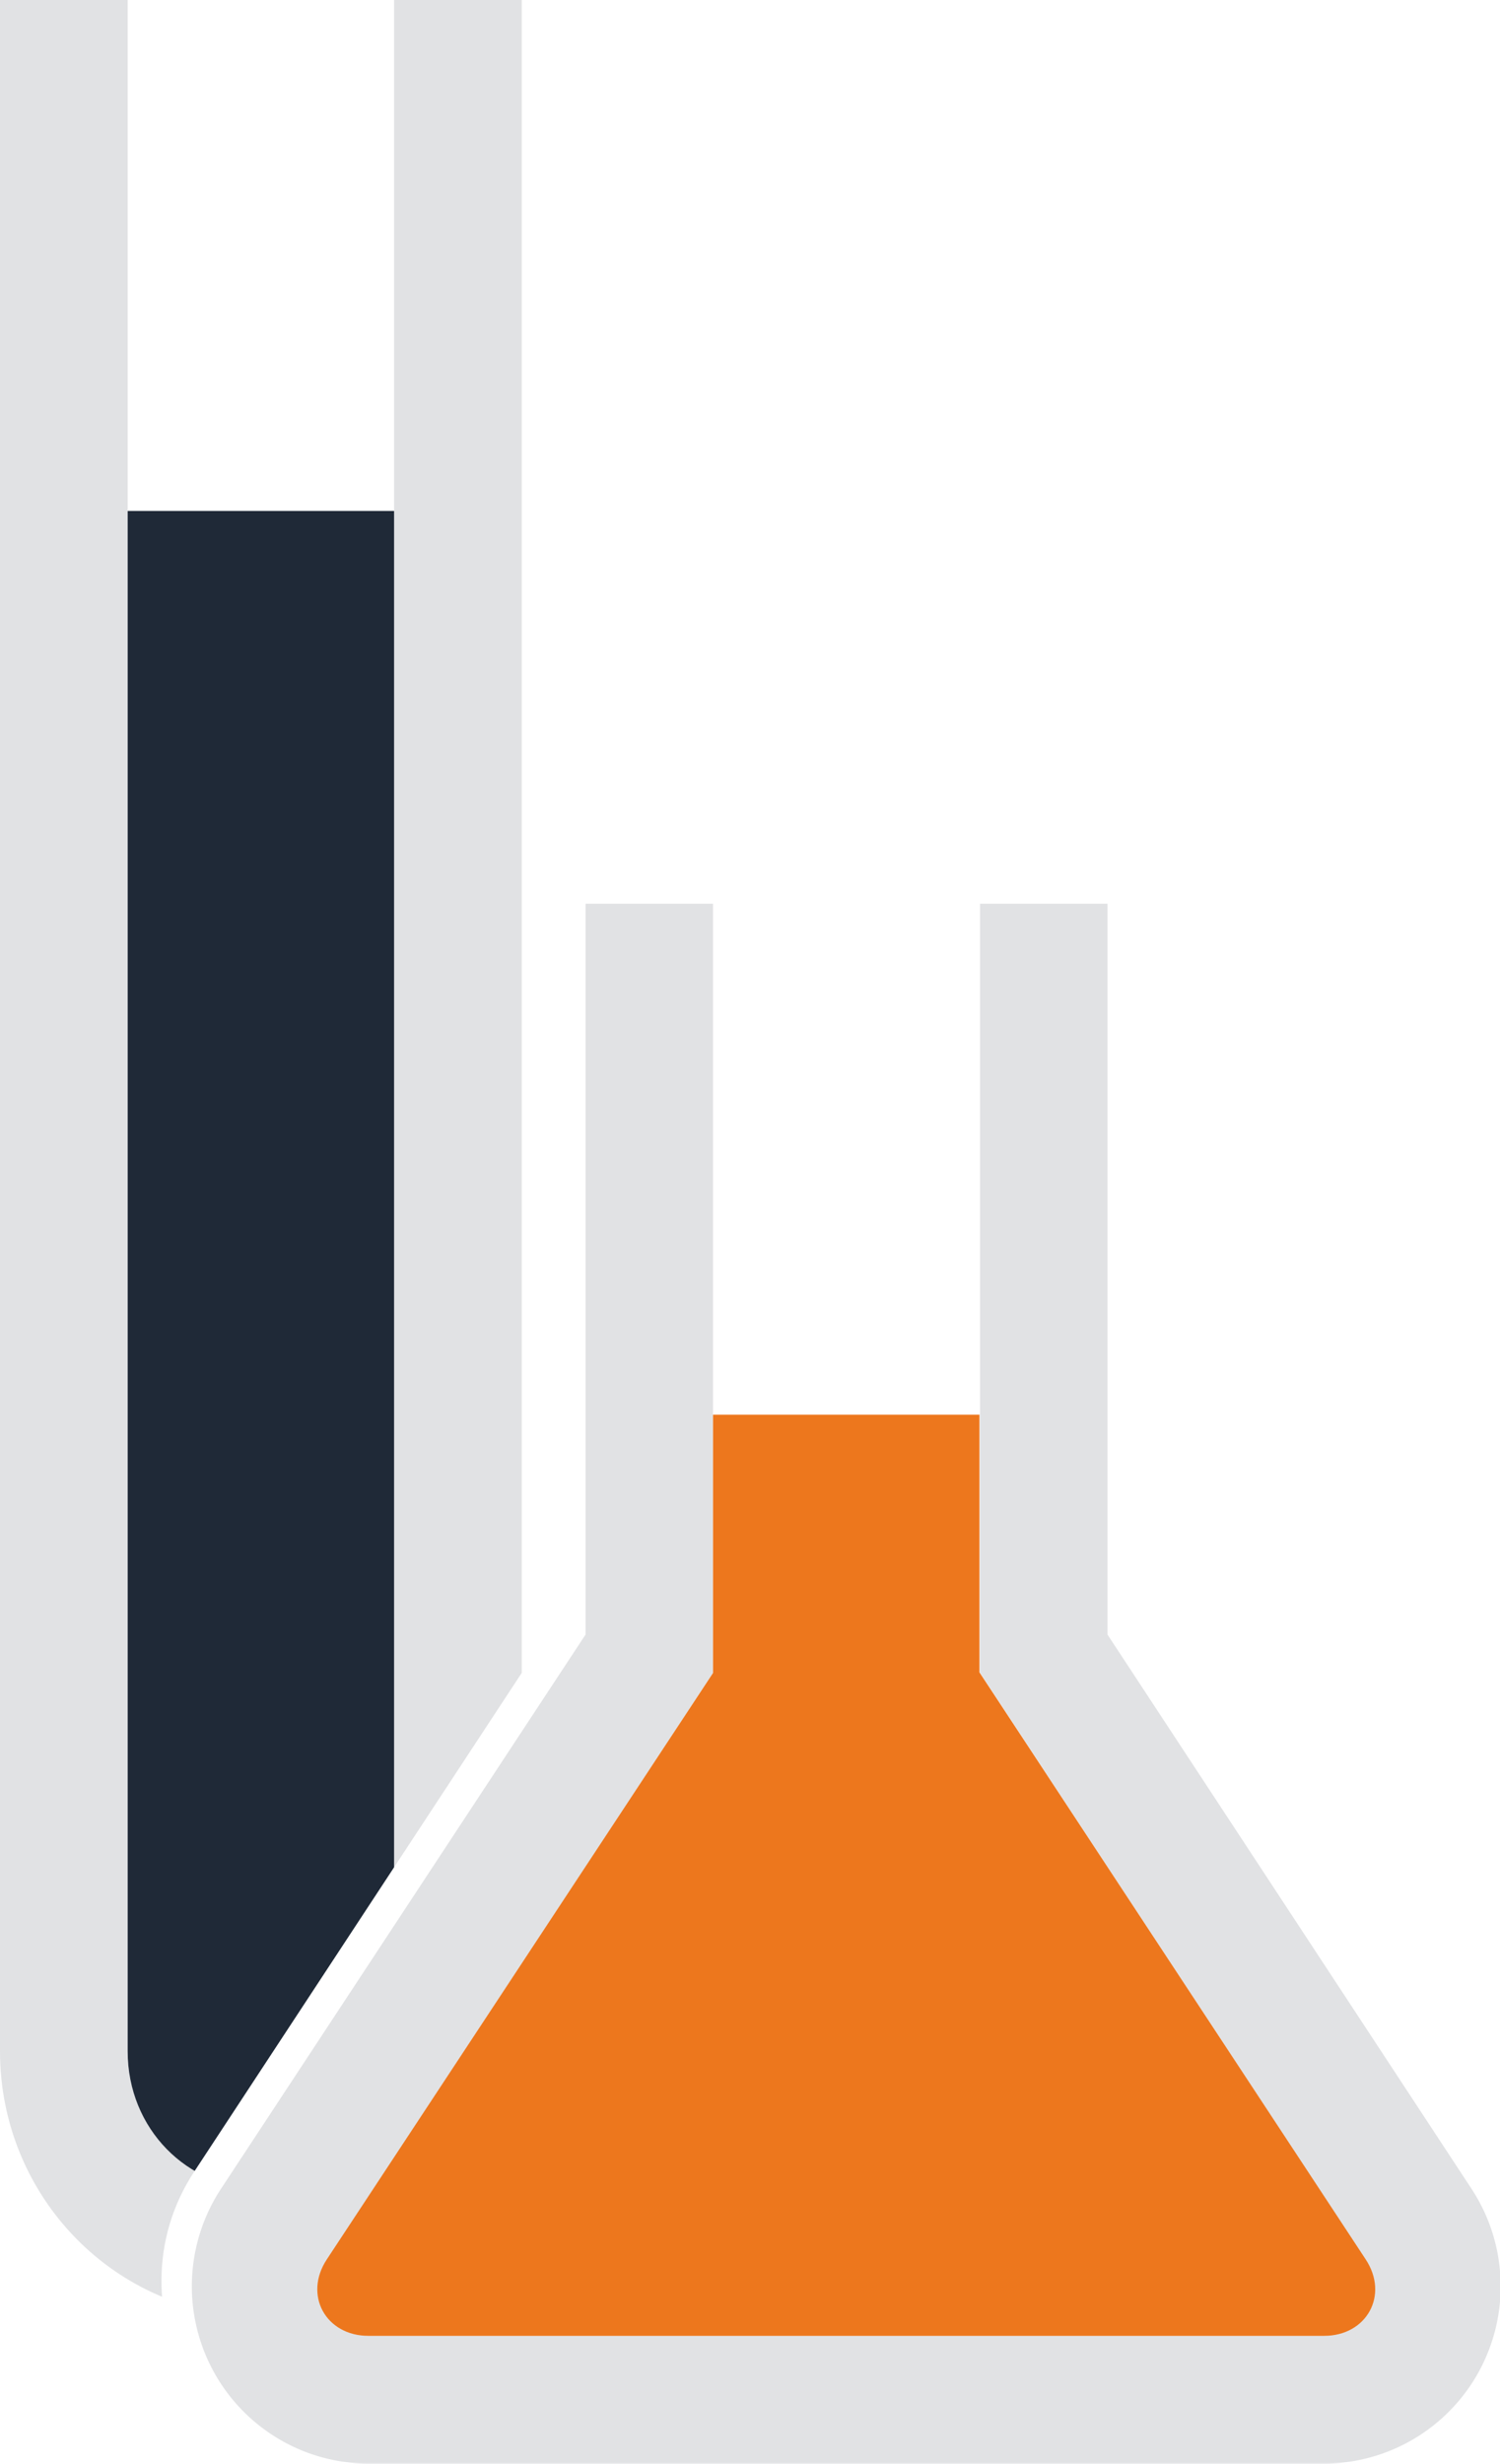 <?xml version="1.0" encoding="UTF-8" standalone="no"?>
<!-- Created with Inkscape (http://www.inkscape.org/) -->

<svg
   width="710.539"
   height="1166.339"
   viewBox="0 0 710.539 1166.339"
   version="1.1"
   id="svg5"
   sodipodi:docname="Yellow Chemistry Research Logo (Light).svg"
   inkscape:version="1.3.2 (091e20e, 2023-11-25, custom)"
   inkscape:export-filename="yellow-chemistry-publishing-silhouette.png"
   inkscape:export-xdpi="96"
   inkscape:export-ydpi="96"
   xml:space="preserve"
   xmlns:inkscape="http://www.inkscape.org/namespaces/inkscape"
   xmlns:sodipodi="http://sodipodi.sourceforge.net/DTD/sodipodi-0.dtd"
   xmlns="http://www.w3.org/2000/svg"
   xmlns:svg="http://www.w3.org/2000/svg"><sodipodi:namedview
     id="namedview7"
     pagecolor="#505050"
     bordercolor="#ffffff"
     borderopacity="1"
     inkscape:showpageshadow="0"
     inkscape:pageopacity="0"
     inkscape:pagecheckerboard="1"
     inkscape:deskcolor="#505050"
     inkscape:document-units="mm"
     showgrid="false"
     inkscape:zoom="0.8556282"
     inkscape:cx="504.8922"
     inkscape:cy="598.97512"
     inkscape:window-width="2560"
     inkscape:window-height="1377"
     inkscape:window-x="-8"
     inkscape:window-y="-8"
     inkscape:window-maximized="1"
     inkscape:current-layer="layer1" /><defs
     id="defs2"><inkscape:path-effect
       effect="powerclip"
       id="path-effect43"
       is_visible="true"
       lpeversion="1"
       inverse="true"
       flatten="false"
       hide_clip="false"
       message="Use fill-rule evenodd on &lt;b&gt;fill and stroke&lt;/b&gt; dialog if no flatten result after convert clip to paths." /><inkscape:path-effect
       effect="powerclip"
       id="path-effect40"
       is_visible="true"
       lpeversion="1"
       inverse="true"
       flatten="false"
       hide_clip="false"
       message="Use fill-rule evenodd on &lt;b&gt;fill and stroke&lt;/b&gt; dialog if no flatten result after convert clip to paths." /><inkscape:path-effect
       effect="powerclip"
       id="path-effect39"
       is_visible="true"
       lpeversion="1"
       inverse="true"
       flatten="false"
       hide_clip="false"
       message="Use fill-rule evenodd on &lt;b&gt;fill and stroke&lt;/b&gt; dialog if no flatten result after convert clip to paths." /><inkscape:path-effect
       effect="powerclip"
       id="path-effect27"
       is_visible="true"
       lpeversion="1"
       inverse="true"
       flatten="false"
       hide_clip="false"
       message="Use fill-rule evenodd on &lt;b&gt;fill and stroke&lt;/b&gt; dialog if no flatten result after convert clip to paths." /><inkscape:path-effect
       effect="powerclip"
       id="path-effect23"
       is_visible="true"
       lpeversion="1"
       inverse="true"
       flatten="false"
       hide_clip="false"
       message="Use fill-rule evenodd on &lt;b&gt;fill and stroke&lt;/b&gt; dialog if no flatten result after convert clip to paths." /><inkscape:path-effect
       effect="powerclip"
       id="path-effect20"
       is_visible="true"
       lpeversion="1"
       inverse="true"
       flatten="false"
       hide_clip="false"
       message="Use fill-rule evenodd on &lt;b&gt;fill and stroke&lt;/b&gt; dialog if no flatten result after convert clip to paths." /><inkscape:path-effect
       effect="powermask"
       id="path-effect16"
       is_visible="true"
       lpeversion="1"
       uri="#mask-powermask-path-effect16"
       invert="false"
       hide_mask="false"
       background="true"
       background_color="#ffffffff" /><inkscape:path-effect
       effect="powerclip"
       id="path-effect15"
       is_visible="true"
       lpeversion="1"
       inverse="true"
       flatten="false"
       hide_clip="false"
       message="Use fill-rule evenodd on &lt;b&gt;fill and stroke&lt;/b&gt; dialog if no flatten result after convert clip to paths." /><inkscape:path-effect
       effect="powerclip"
       id="path-effect7055"
       is_visible="true"
       lpeversion="1"
       inverse="true"
       flatten="false"
       hide_clip="false"
       message="Use fill-rule evenodd on &lt;b&gt;fill and stroke&lt;/b&gt; dialog if no flatten result after convert clip to paths." /><inkscape:path-effect
       effect="powerclip"
       id="path-effect14"
       is_visible="true"
       lpeversion="1"
       inverse="true"
       flatten="false"
       hide_clip="false"
       message="Use fill-rule evenodd on &lt;b&gt;fill and stroke&lt;/b&gt; dialog if no flatten result after convert clip to paths." /><inkscape:path-effect
       effect="powerclip"
       id="path-effect2"
       is_visible="true"
       lpeversion="1"
       inverse="true"
       flatten="false"
       hide_clip="false"
       message="Use fill-rule evenodd on &lt;b&gt;fill and stroke&lt;/b&gt; dialog if no flatten result after convert clip to paths." /><inkscape:path-effect
       effect="powerclip"
       id="path-effect42"
       is_visible="true"
       lpeversion="1"
       inverse="true"
       flatten="false"
       hide_clip="false"
       message="Use fill-rule evenodd on &lt;b&gt;fill and stroke&lt;/b&gt; dialog if no flatten result after convert clip to paths." /><inkscape:path-effect
       effect="powerclip"
       id="path-effect17"
       is_visible="true"
       lpeversion="1"
       inverse="true"
       flatten="false"
       hide_clip="false"
       message="Use fill-rule evenodd on &lt;b&gt;fill and stroke&lt;/b&gt; dialog if no flatten result after convert clip to paths." /><inkscape:path-effect
       effect="fillet_chamfer"
       id="path-effect13"
       is_visible="true"
       lpeversion="1"
       nodesatellites_param="F,0,0,1,0,0,0,1 @ F,0,0,1,0,0,0,1 @ F,0,1,1,0,0.382,0,1 @ F,0,0,1,0,0.382,0,1 @ F,0,0,1,0,0,0,1 @ F,0,0,1,0,0,0,1"
       radius="0"
       unit="px"
       method="auto"
       mode="F"
       chamfer_steps="1"
       flexible="false"
       use_knot_distance="true"
       apply_no_radius="true"
       apply_with_radius="true"
       only_selected="false"
       hide_knots="false" /><inkscape:path-effect
       effect="fillet_chamfer"
       id="path-effect12"
       is_visible="true"
       lpeversion="1"
       nodesatellites_param="F,0,0,1,0,0,0,1 @ F,0,0,1,0,0,0,1 @ F,0,0,1,0,0,0,1 @ F,0,0,1,0,0,0,1 @ F,0,0,1,0,0,0,1 @ F,0,0,1,0,0,0,1"
       radius="0"
       unit="px"
       method="auto"
       mode="F"
       chamfer_steps="1"
       flexible="false"
       use_knot_distance="true"
       apply_no_radius="true"
       apply_with_radius="true"
       only_selected="false"
       hide_knots="false" /><inkscape:path-effect
       effect="fillet_chamfer"
       id="path-effect11"
       is_visible="true"
       lpeversion="1"
       nodesatellites_param="F,0,0,1,0,0,0,1 @ F,0,0,1,0,0,0,1 @ F,0,0,1,0,0,0,1 @ F,0,1,1,0,0,0,1 @ F,0,0,1,0,0,0,1 @ F,0,0,1,0,0,0,1"
       radius="0"
       unit="px"
       method="auto"
       mode="F"
       chamfer_steps="1"
       flexible="false"
       use_knot_distance="true"
       apply_no_radius="true"
       apply_with_radius="true"
       only_selected="false"
       hide_knots="false" /><inkscape:path-effect
       effect="fillet_chamfer"
       id="path-effect10"
       is_visible="true"
       lpeversion="1"
       nodesatellites_param="F,0,0,1,0,0,0,1 @ F,0,0,1,0,0,0,1 @ F,0,0,1,0,0,0,1 @ F,0,1,1,0,0,0,1 @ F,0,0,1,0,0,0,1 @ F,0,0,1,0,0,0,1"
       radius="0"
       unit="px"
       method="auto"
       mode="F"
       chamfer_steps="1"
       flexible="false"
       use_knot_distance="true"
       apply_no_radius="true"
       apply_with_radius="true"
       only_selected="false"
       hide_knots="false" /><inkscape:path-effect
       effect="fillet_chamfer"
       id="path-effect9"
       is_visible="true"
       lpeversion="1"
       nodesatellites_param="F,0,0,1,0,0,0,1 @ F,0,0,1,0,0,0,1 @ F,0,0,1,0,0,0,1 @ F,0,0,1,0,0,0,1 @ F,0,0,1,0,0,0,1 @ F,0,0,1,0,0,0,1"
       radius="0"
       unit="px"
       method="auto"
       mode="F"
       chamfer_steps="1"
       flexible="false"
       use_knot_distance="true"
       apply_no_radius="true"
       apply_with_radius="true"
       only_selected="false"
       hide_knots="false" /><inkscape:path-effect
       effect="fillet_chamfer"
       id="path-effect8"
       is_visible="true"
       lpeversion="1"
       nodesatellites_param="F,0,0,1,0,0,0,1 @ F,0,0,1,0,0,0,1 @ F,0,1,1,0,0,0,1 @ F,0,0,1,0,0,0,1 @ F,0,0,1,0,0,0,1 @ F,0,0,1,0,0,0,1"
       radius="0"
       unit="px"
       method="auto"
       mode="F"
       chamfer_steps="1"
       flexible="false"
       use_knot_distance="true"
       apply_no_radius="true"
       apply_with_radius="true"
       only_selected="false"
       hide_knots="false" /><inkscape:path-effect
       effect="fillet_chamfer"
       id="path-effect7"
       is_visible="true"
       lpeversion="1"
       nodesatellites_param="F,0,0,1,0,0,0,1 @ F,0,0,1,0,0,0,1 @ F,0,1,1,0,0,0,1 @ F,0,0,1,0,0,0,1 @ F,0,0,1,0,0,0,1 @ F,0,0,1,0,0,0,1"
       radius="0"
       unit="px"
       method="auto"
       mode="F"
       chamfer_steps="1"
       flexible="false"
       use_knot_distance="true"
       apply_no_radius="true"
       apply_with_radius="true"
       only_selected="false"
       hide_knots="false" /><inkscape:path-effect
       effect="fillet_chamfer"
       id="path-effect6"
       is_visible="true"
       lpeversion="1"
       nodesatellites_param="F,0,0,1,0,0,0,1 @ F,0,0,1,0,0,0,1 @ F,0,0,1,0,0,0,1 @ F,0,0,1,0,0,0,1 @ F,0,0,1,0,0,0,1 @ F,0,0,1,0,0,0,1"
       radius="0"
       unit="px"
       method="auto"
       mode="F"
       chamfer_steps="1"
       flexible="false"
       use_knot_distance="true"
       apply_no_radius="true"
       apply_with_radius="true"
       only_selected="false"
       hide_knots="false" /><inkscape:path-effect
       effect="fillet_chamfer"
       id="path-effect5"
       is_visible="true"
       lpeversion="1"
       nodesatellites_param="F,0,0,1,0,0,0,1 @ F,0,0,1,0,0,0,1 @ F,0,0,1,0,0,0,1 @ F,0,0,1,0,0,0,1 @ F,0,0,1,0,0,0,1 @ F,0,0,1,0,0,0,1"
       radius="0"
       unit="px"
       method="auto"
       mode="F"
       chamfer_steps="1"
       flexible="false"
       use_knot_distance="true"
       apply_no_radius="true"
       apply_with_radius="true"
       only_selected="false"
       hide_knots="false" /><inkscape:path-effect
       effect="fillet_chamfer"
       id="path-effect4"
       is_visible="true"
       lpeversion="1"
       nodesatellites_param="F,0,0,1,0,0,0,1 @ F,0,0,1,0,0,0,1 @ F,0,0,1,0,0,0,1 @ F,0,0,1,0,0,0,1 @ F,0,0,1,0,0,0,1 @ F,0,0,1,0,0,0,1"
       radius="0"
       unit="px"
       method="auto"
       mode="F"
       chamfer_steps="1"
       flexible="false"
       use_knot_distance="true"
       apply_no_radius="true"
       apply_with_radius="true"
       only_selected="false"
       hide_knots="false" /><inkscape:path-effect
       effect="fillet_chamfer"
       id="path-effect3"
       is_visible="true"
       lpeversion="1"
       nodesatellites_param="F,0,0,1,0,0,0,1 @ F,0,0,1,0,0,0,1 @ F,0,1,1,0,0,0,1 @ F,0,0,1,0,0,0,1 @ F,0,0,1,0,0,0,1 @ F,0,0,1,0,0,0,1"
       radius="0"
       unit="px"
       method="auto"
       mode="F"
       chamfer_steps="1"
       flexible="false"
       use_knot_distance="true"
       apply_no_radius="true"
       apply_with_radius="true"
       only_selected="false"
       hide_knots="false" /><inkscape:path-effect
       effect="fillet_chamfer"
       id="path-effect13-1"
       is_visible="true"
       lpeversion="1"
       nodesatellites_param="F,0,0,1,0,0,0,1 @ F,0,0,1,0,0,0,1 @ F,0,1,1,0,0.382,0,1 @ F,0,0,1,0,0.382,0,1 @ F,0,0,1,0,0,0,1 @ F,0,0,1,0,0,0,1"
       radius="0"
       unit="px"
       method="auto"
       mode="F"
       chamfer_steps="1"
       flexible="false"
       use_knot_distance="true"
       apply_no_radius="true"
       apply_with_radius="true"
       only_selected="false"
       hide_knots="false" /><inkscape:path-effect
       effect="fillet_chamfer"
       id="path-effect13-6"
       is_visible="true"
       lpeversion="1"
       nodesatellites_param="F,0,0,1,0,0,0,1 @ F,0,0,1,0,0,0,1 @ F,0,1,1,0,0.382,0,1 @ F,0,0,1,0,0.382,0,1 @ F,0,0,1,0,0,0,1 @ F,0,0,1,0,0,0,1"
       radius="0"
       unit="px"
       method="auto"
       mode="F"
       chamfer_steps="1"
       flexible="false"
       use_knot_distance="true"
       apply_no_radius="true"
       apply_with_radius="true"
       only_selected="false"
       hide_knots="false" /><filter
       id="mask-powermask-path-effect26_inverse"
       inkscape:label="filtermask-powermask-path-effect26"
       style="color-interpolation-filters:sRGB"
       height="100"
       width="100"
       x="-50"
       y="-50"><feColorMatrix
         id="mask-powermask-path-effect26_primitive1"
         values="1"
         type="saturate"
         result="fbSourceGraphic" /><feColorMatrix
         id="mask-powermask-path-effect26_primitive2"
         values="-1 0 0 0 1 0 -1 0 0 1 0 0 -1 0 1 0 0 0 1 0 "
         in="fbSourceGraphic" /></filter><filter
       id="mask-powermask-path-effect28_inverse"
       inkscape:label="filtermask-powermask-path-effect28"
       style="color-interpolation-filters:sRGB"
       height="100"
       width="100"
       x="-50"
       y="-50"><feColorMatrix
         id="mask-powermask-path-effect28_primitive1"
         values="1"
         type="saturate"
         result="fbSourceGraphic" /><feColorMatrix
         id="mask-powermask-path-effect28_primitive2"
         values="-1 0 0 0 1 0 -1 0 0 1 0 0 -1 0 1 0 0 0 1 0 "
         in="fbSourceGraphic" /></filter><inkscape:path-effect
       effect="fillet_chamfer"
       id="path-effect13-10"
       is_visible="true"
       lpeversion="1"
       nodesatellites_param="F,0,0,1,0,0,0,1 @ F,0,0,1,0,0,0,1 @ F,0,1,1,0,0.382,0,1 @ F,0,0,1,0,0.382,0,1 @ F,0,0,1,0,0,0,1 @ F,0,0,1,0,0,0,1"
       radius="0"
       unit="px"
       method="auto"
       mode="F"
       chamfer_steps="1"
       flexible="false"
       use_knot_distance="true"
       apply_no_radius="true"
       apply_with_radius="true"
       only_selected="false"
       hide_knots="false" /><filter
       id="mask-powermask-path-effect34_inverse"
       inkscape:label="filtermask-powermask-path-effect34"
       style="color-interpolation-filters:sRGB"
       height="100"
       width="100"
       x="-50"
       y="-50"><feColorMatrix
         id="mask-powermask-path-effect34_primitive1"
         values="1"
         type="saturate"
         result="fbSourceGraphic" /><feColorMatrix
         id="mask-powermask-path-effect34_primitive2"
         values="-1 0 0 0 1 0 -1 0 0 1 0 0 -1 0 1 0 0 0 1 0 "
         in="fbSourceGraphic" /></filter><inkscape:path-effect
       effect="fillet_chamfer"
       id="path-effect13-0"
       is_visible="true"
       lpeversion="1"
       nodesatellites_param="F,0,0,1,0,0,0,1 @ F,0,0,1,0,0,0,1 @ F,0,1,1,0,0.382,0,1 @ F,0,0,1,0,0.382,0,1 @ F,0,0,1,0,0,0,1 @ F,0,0,1,0,0,0,1"
       radius="0"
       unit="px"
       method="auto"
       mode="F"
       chamfer_steps="1"
       flexible="false"
       use_knot_distance="true"
       apply_no_radius="true"
       apply_with_radius="true"
       only_selected="false"
       hide_knots="false" /><inkscape:path-effect
       effect="fillet_chamfer"
       id="path-effect13-2"
       is_visible="true"
       lpeversion="1"
       nodesatellites_param="F,0,0,1,0,0,0,1 @ F,0,0,1,0,0,0,1 @ F,0,1,1,0,0.382,0,1 @ F,0,0,1,0,0.382,0,1 @ F,0,0,1,0,0,0,1 @ F,0,0,1,0,0,0,1"
       radius="0"
       unit="px"
       method="auto"
       mode="F"
       chamfer_steps="1"
       flexible="false"
       use_knot_distance="true"
       apply_no_radius="true"
       apply_with_radius="true"
       only_selected="false"
       hide_knots="false" /><inkscape:path-effect
       effect="fillet_chamfer"
       id="path-effect13-22"
       is_visible="true"
       lpeversion="1"
       nodesatellites_param="F,0,0,1,0,0,0,1 @ F,0,0,1,0,0,0,1 @ F,0,1,1,0,0.382,0,1 @ F,0,0,1,0,0.382,0,1 @ F,0,0,1,0,0,0,1 @ F,0,0,1,0,0,0,1"
       radius="0"
       unit="px"
       method="auto"
       mode="F"
       chamfer_steps="1"
       flexible="false"
       use_knot_distance="true"
       apply_no_radius="true"
       apply_with_radius="true"
       only_selected="false"
       hide_knots="false" /><inkscape:path-effect
       effect="fillet_chamfer"
       id="path-effect13-3"
       is_visible="true"
       lpeversion="1"
       nodesatellites_param="F,0,0,1,0,0,0,1 @ F,0,0,1,0,0,0,1 @ F,0,1,1,0,0.382,0,1 @ F,0,0,1,0,0.382,0,1 @ F,0,0,1,0,0,0,1 @ F,0,0,1,0,0,0,1"
       radius="0"
       unit="px"
       method="auto"
       mode="F"
       chamfer_steps="1"
       flexible="false"
       use_knot_distance="true"
       apply_no_radius="true"
       apply_with_radius="true"
       only_selected="false"
       hide_knots="false" /><clipPath
       clipPathUnits="userSpaceOnUse"
       id="clipPath7051"><path
         style="color:#000000;display:none;fill:#ffffff;fill-opacity:0.267;stroke-width:260.435;-inkscape-stroke:none"
         d="m 1241.264,716.416 v 341.082 l -170.263,259.121 c -41.926,63.747 6.632,153.232 82.844,153.232 h 452.341 c 76.212,0 124.77,-89.485 82.844,-153.232 L 1518.767,1057.498 V 716.416 Z"
         id="path7053"
         sodipodi:nodetypes="cccsscccc" /><path
         id="lpe_path-effect7055"
         style="color:#000000;display:block;fill:#ffffff;fill-opacity:0.267;stroke-width:260.435;-inkscape-stroke:none"
         class="powerclip"
         d="M 974.052,283.509 H 1231.203 V 1390.093 H 974.052 Z m 267.212,432.907 v 341.082 l -170.263,259.121 c -41.926,63.747 6.632,153.232 82.844,153.232 h 452.341 c 76.212,0 124.77,-89.485 82.844,-153.232 L 1518.767,1057.498 V 716.416 Z" /></clipPath><clipPath
       clipPathUnits="userSpaceOnUse"
       id="clipPath7051-0"><path
         style="color:#000000;display:none;fill:#ffffff;fill-opacity:0.267;stroke-width:260.435;-inkscape-stroke:none"
         d="m 1241.264,716.416 v 341.082 l -170.263,259.121 c -41.926,63.747 6.632,153.232 82.844,153.232 h 452.341 c 76.212,0 124.77,-89.485 82.844,-153.232 L 1518.767,1057.498 V 716.416 Z"
         id="path7053-1"
         sodipodi:nodetypes="cccsscccc" /><path
         id="lpe_path-effect7055-5"
         style="color:#000000;display:block;fill:#ffffff;fill-opacity:0.267;stroke-width:260.435;-inkscape-stroke:none"
         class="powerclip"
         d="M 974.052,283.509 H 1231.203 V 1390.093 H 974.052 Z m 267.212,432.907 v 341.082 l -170.263,259.121 c -41.926,63.747 6.632,153.232 82.844,153.232 h 452.341 c 76.212,0 124.77,-89.485 82.844,-153.232 L 1518.767,1057.498 V 716.416 Z" /></clipPath><inkscape:path-effect
       effect="powerclip"
       id="path-effect7055-1"
       is_visible="true"
       lpeversion="1"
       inverse="true"
       flatten="false"
       hide_clip="false"
       message="Use fill-rule evenodd on &lt;b&gt;fill and stroke&lt;/b&gt; dialog if no flatten result after convert clip to paths." /><clipPath
       clipPathUnits="userSpaceOnUse"
       id="clipath_lpe_path-effect7055-1"><path
         style="color:#000000;display:none;fill:#ffffff;fill-opacity:0.267;stroke-width:260.435;-inkscape-stroke:none"
         d="m 1241.264,716.416 v 341.082 l -170.263,259.121 c -41.926,63.747 6.632,153.232 82.844,153.232 h 452.341 c 76.212,0 124.77,-89.485 82.844,-153.232 L 1518.767,1057.498 V 716.416 Z"
         id="path2"
         sodipodi:nodetypes="cccsscccc" /></clipPath><inkscape:path-effect
       effect="fillet_chamfer"
       id="path-effect13-61"
       is_visible="true"
       lpeversion="1"
       nodesatellites_param="F,0,0,1,0,0,0,1 @ F,0,0,1,0,0,0,1 @ F,0,1,1,0,0.382,0,1 @ F,0,0,1,0,0.382,0,1 @ F,0,0,1,0,0,0,1 @ F,0,0,1,0,0,0,1"
       radius="0"
       unit="px"
       method="auto"
       mode="F"
       chamfer_steps="1"
       flexible="false"
       use_knot_distance="true"
       apply_no_radius="true"
       apply_with_radius="true"
       only_selected="false"
       hide_knots="false" /><clipPath
       clipPathUnits="userSpaceOnUse"
       id="clipPath7051-1"><path
         style="color:#000000;display:none;fill:#ffffff;fill-opacity:0.267;stroke-width:260.435;-inkscape-stroke:none"
         d="m 1241.264,716.416 v 341.082 l -170.263,259.121 c -41.926,63.747 6.632,153.232 82.844,153.232 h 452.341 c 76.212,0 124.77,-89.485 82.844,-153.232 L 1518.767,1057.498 V 716.416 Z"
         id="path7053-4"
         sodipodi:nodetypes="cccsscccc" /><path
         id="lpe_path-effect7055-58"
         style="color:#000000;display:block;fill:#ffffff;fill-opacity:0.267;stroke-width:260.435;-inkscape-stroke:none"
         class="powerclip"
         d="M 974.052,283.509 H 1231.203 V 1390.093 H 974.052 Z m 267.212,432.907 v 341.082 l -170.263,259.121 c -41.926,63.747 6.632,153.232 82.844,153.232 h 452.341 c 76.212,0 124.77,-89.485 82.844,-153.232 L 1518.767,1057.498 V 716.416 Z" /></clipPath><inkscape:path-effect
       effect="powerclip"
       id="path-effect7055-9"
       is_visible="true"
       lpeversion="1"
       inverse="true"
       flatten="false"
       hide_clip="false"
       message="Use fill-rule evenodd on &lt;b&gt;fill and stroke&lt;/b&gt; dialog if no flatten result after convert clip to paths." /><clipPath
       clipPathUnits="userSpaceOnUse"
       id="clipath_lpe_path-effect7055-9"><path
         style="color:#000000;display:block;fill:#ffffff;fill-opacity:0.267;stroke-width:260.435;-inkscape-stroke:none"
         d="m 1241.264,716.416 v 341.082 l -170.263,259.121 c -41.926,63.747 6.632,153.232 82.844,153.232 h 452.341 c 76.212,0 124.77,-89.485 82.844,-153.232 L 1518.767,1057.498 V 716.416 Z"
         id="path3"
         sodipodi:nodetypes="cccsscccc" /></clipPath><inkscape:path-effect
       effect="powerclip"
       id="path-effect7055-3"
       is_visible="true"
       lpeversion="1"
       inverse="true"
       flatten="false"
       hide_clip="false"
       message="Use fill-rule evenodd on &lt;b&gt;fill and stroke&lt;/b&gt; dialog if no flatten result after convert clip to paths." /><filter
       id="mask-powermask-path-effect19_inverse"
       inkscape:label="filtermask-powermask-path-effect19"
       style="color-interpolation-filters:sRGB"
       height="100"
       width="100"
       x="-50"
       y="-50"><feColorMatrix
         id="mask-powermask-path-effect19_primitive1"
         values="1"
         type="saturate"
         result="fbSourceGraphic" /><feColorMatrix
         id="mask-powermask-path-effect19_primitive2"
         values="-1 0 0 0 1 0 -1 0 0 1 0 0 -1 0 1 0 0 0 1 0 "
         in="fbSourceGraphic" /></filter><clipPath
       clipPathUnits="userSpaceOnUse"
       id="clipPath19"><g
         id="g20"
         transform="translate(462.221,-638.016)"
         style="display:none"><path
           id="path19"
           style="fill:none;stroke:#ffffff;stroke-width:60.473;stroke-dasharray:none;stroke-opacity:1"
           d="m 1195.967,288.509 v 971.062 c 0,52.625 -41.789,95.285 -93.339,95.285 -51.55,0 -93.339,-42.661 -93.339,-95.285 m 0,-971.062 v 971.062"
           sodipodi:nodetypes="cssccc"
           clip-path="none"
           transform="translate(-462.221,638.016)" /><path
           style="color:#000000;display:block;fill:#ffffff;fill-opacity:1;stroke-width:260.435;-inkscape-stroke:none"
           d="m 779.043,1354.432 v 341.082 l -170.263,259.121 c -41.926,63.747 6.632,153.232 82.844,153.232 h 452.341 c 76.212,0 124.77,-89.485 82.844,-153.232 l -170.263,-259.121 v -341.082 z"
           id="path20"
           sodipodi:nodetypes="cccsscccc" /></g></clipPath><clipPath
       clipPathUnits="userSpaceOnUse"
       id="clipPath23"><path
         style="color:#000000;display:none;fill:#ffffff;fill-opacity:1;stroke-width:260.435;-inkscape-stroke:none"
         d="m 1241.264,716.416 v 341.082 l -170.263,259.121 c -41.926,63.747 6.632,153.232 82.844,153.232 h 452.341 c 76.212,0 124.77,-89.485 82.844,-153.232 L 1518.767,1057.498 V 716.416 Z"
         id="path23"
         sodipodi:nodetypes="cccsscccc" /><path
         id="lpe_path-effect23"
         style="color:#000000;display:block;fill:#ffffff;fill-opacity:1;stroke-width:260.435;-inkscape-stroke:none"
         class="powerclip"
         d="m 1004.288,525.399 h 196.679 V 1359.857 H 1004.288 Z M 979.052,288.509 v 971.063 c 0,68.632 55.343,125.522 123.574,125.522 68.231,0 123.576,-56.89 123.576,-125.522 V 288.509 h -60.473 v 971.063 c 0,36.617 -28.235,65.049 -63.103,65.049 -34.868,0 -63.102,-28.431 -63.102,-65.049 V 288.509 Z" /></clipPath><filter
       id="mask-powermask-path-effect25_inverse"
       inkscape:label="filtermask-powermask-path-effect25"
       style="color-interpolation-filters:sRGB"
       height="100"
       width="100"
       x="-50"
       y="-50"><feColorMatrix
         id="mask-powermask-path-effect25_primitive1"
         values="1"
         type="saturate"
         result="fbSourceGraphic" /><feColorMatrix
         id="mask-powermask-path-effect25_primitive2"
         values="-1 0 0 0 1 0 -1 0 0 1 0 0 -1 0 1 0 0 0 1 0 "
         in="fbSourceGraphic" /></filter><clipPath
       clipPathUnits="userSpaceOnUse"
       id="clipPath29"><g
         id="g30"
         transform="translate(-14.489,1231.158)"
         style="display:none"><path
           id="path29"
           style="color:#000000;display:block;fill:#ffffff;fill-opacity:1;stroke-width:260.435;-inkscape-stroke:none"
           class="powerclip"
           d="m 1255.752,-514.742 v 341.082 L 1085.489,85.462 c -41.926,63.747 6.632,153.232 82.844,153.232 h 452.341 c 76.212,0 124.77,-89.485 82.844,-153.232 L 1533.256,-173.659 v -341.082 z"
           sodipodi:nodetypes="cccsscccc" /><path
           style="color:#000000;fill:#ffffff;-inkscape-stroke:none"
           d="M 993.54,-942.649 V 28.414 c 0,68.632 55.343,125.521 123.574,125.521 68.231,0 123.576,-56.89 123.576,-125.521 v -971.063 h -60.473 V 28.414 c 0,36.617 -28.235,65.049 -63.104,65.049 -34.868,0 -63.102,-28.432 -63.102,-65.049 v -971.063 z"
           id="path30" /></g><path
         class="powerclip"
         id="lpe_path-effect27"
         d="m 1004.288,525.399 h 196.679 V 1359.857 H 1004.288 Z M 979.052,288.509 v 971.063 c 0,68.632 55.343,125.522 123.574,125.522 68.231,0 123.576,-56.89 123.576,-125.522 V 288.509 h -60.473 v 971.063 c 0,36.617 -28.235,65.049 -63.103,65.049 -34.868,0 -63.102,-28.431 -63.102,-65.049 V 288.509 Z" /></clipPath><clipPath
       clipPathUnits="userSpaceOnUse"
       id="clipPath7051-00"><path
         style="color:#000000;display:none;fill:#ffffff;fill-opacity:0.267;stroke-width:260.435;-inkscape-stroke:none"
         d="m 1241.264,716.416 v 341.082 l -170.263,259.121 c -41.926,63.747 6.632,153.232 82.844,153.232 h 452.341 c 76.212,0 124.77,-89.485 82.844,-153.232 L 1518.767,1057.498 V 716.416 Z"
         id="path7053-8"
         sodipodi:nodetypes="cccsscccc" /><path
         id="lpe_path-effect7055-0"
         style="color:#000000;display:block;fill:#ffffff;fill-opacity:0.267;stroke-width:260.435;-inkscape-stroke:none"
         class="powerclip"
         d="M 974.052,283.509 H 1231.203 V 1390.093 H 974.052 Z m 267.212,432.907 v 341.082 l -170.263,259.121 c -41.926,63.747 6.632,153.232 82.844,153.232 h 452.341 c 76.212,0 124.77,-89.485 82.844,-153.232 L 1518.767,1057.498 V 716.416 Z" /></clipPath><inkscape:path-effect
       effect="powerclip"
       id="path-effect7055-17"
       is_visible="true"
       lpeversion="1"
       inverse="true"
       flatten="false"
       hide_clip="false"
       message="Use fill-rule evenodd on &lt;b&gt;fill and stroke&lt;/b&gt; dialog if no flatten result after convert clip to paths." /><clipPath
       clipPathUnits="userSpaceOnUse"
       id="clipPath39"><path
         style="color:#000000;display:none;fill:#ffffff;-inkscape-stroke:none"
         d="m 979.052,288.509 v 971.063 c 0,68.632 55.343,125.522 123.574,125.522 68.231,0 123.576,-56.89 123.576,-125.522 V 288.509 h -60.473 v 971.063 c 0,36.617 -28.235,65.049 -63.103,65.049 -34.868,0 -63.102,-28.431 -63.102,-65.049 V 288.509 Z"
         id="path39" /><path
         id="lpe_path-effect39"
         style="color:#000000;fill:#ffffff;-inkscape-stroke:none"
         class="powerclip"
         d="m 1004.288,525.399 h 196.679 V 1359.857 H 1004.288 Z M 979.052,288.509 v 971.063 c 0,68.632 55.343,125.522 123.574,125.522 68.231,0 123.576,-56.89 123.576,-125.522 V 288.509 h -60.473 v 971.063 c 0,36.617 -28.235,65.049 -63.103,65.049 -34.868,0 -63.102,-28.431 -63.102,-65.049 V 288.509 Z" /></clipPath><clipPath
       clipPathUnits="userSpaceOnUse"
       id="clipPath40"><path
         style="color:#000000;display:none;fill:#ffffff;fill-opacity:1;stroke-width:260.435;-inkscape-stroke:none"
         d="m 1255.752,-514.742 v 341.082 L 1085.488,85.461 c -41.926,63.747 6.632,153.232 82.844,153.232 h 452.341 c 76.212,0 124.77,-89.485 82.844,-153.232 L 1533.255,-173.66 v -341.082 z"
         id="path40"
         sodipodi:nodetypes="cccsscccc" /><path
         id="lpe_path-effect40"
         style="color:#000000;display:block;fill:#ffffff;fill-opacity:1;stroke-width:260.435;-inkscape-stroke:none"
         class="powerclip"
         d="m 1018.777,-705.759 h 196.679 V 128.699 h -196.679 z m 236.975,191.017 v 341.082 L 1085.488,85.461 c -41.926,63.747 6.632,153.232 82.844,153.232 h 452.341 c 76.212,0 124.77,-89.485 82.844,-153.232 L 1533.255,-173.66 v -341.082 z" /></clipPath><inkscape:path-effect
       effect="fillet_chamfer"
       id="path-effect13-12"
       is_visible="true"
       lpeversion="1"
       nodesatellites_param="F,0,0,1,0,0,0,1 @ F,0,0,1,0,0,0,1 @ F,0,1,1,0,0.382,0,1 @ F,0,0,1,0,0.382,0,1 @ F,0,0,1,0,0,0,1 @ F,0,0,1,0,0,0,1"
       radius="0"
       unit="px"
       method="auto"
       mode="F"
       chamfer_steps="1"
       flexible="false"
       use_knot_distance="true"
       apply_no_radius="true"
       apply_with_radius="true"
       only_selected="false"
       hide_knots="false" /><inkscape:path-effect
       effect="fillet_chamfer"
       id="path-effect13-7"
       is_visible="true"
       lpeversion="1"
       nodesatellites_param="F,0,0,1,0,0,0,1 @ F,0,0,1,0,0,0,1 @ F,0,1,1,0,0.382,0,1 @ F,0,0,1,0,0.382,0,1 @ F,0,0,1,0,0,0,1 @ F,0,0,1,0,0,0,1"
       radius="0"
       unit="px"
       method="auto"
       mode="F"
       chamfer_steps="1"
       flexible="false"
       use_knot_distance="true"
       apply_no_radius="true"
       apply_with_radius="true"
       only_selected="false"
       hide_knots="false" /><clipPath
       clipPathUnits="userSpaceOnUse"
       id="clipPath42"><path
         style="color:#000000;display:none;fill:#ffffff;fill-opacity:1;stroke-width:260.435;-inkscape-stroke:none"
         d="M 3.457,8.236 V 9.562 l -0.664,1.008 c -0.137,0.209 0.02,0.5 0.27,0.5 h 1.738 c 0.25,-1e-6 0.407,-0.291 0.27,-0.5 L 4.406,9.562 V 8.236 H 4.174 v 1.396 l 0.703,1.066 c 0.043,0.065 0.002,0.139 -0.076,0.139 H 3.062 c -0.078,0 -0.119,-0.074 -0.076,-0.139 L 3.689,9.633 V 8.236 Z"
         id="path42" /><path
         id="lpe_path-effect43"
         style="color:#000000;fill:#ffffff;fill-opacity:1;stroke-width:260.435;-inkscape-stroke:none"
         class="powerclip"
         d="M -2.144,4.164 H 10.007 V 15.953 H -2.144 Z M 3.457,8.236 V 9.562 l -0.664,1.008 c -0.137,0.209 0.02,0.5 0.27,0.5 h 1.738 c 0.25,-1e-6 0.407,-0.291 0.27,-0.5 L 4.406,9.562 V 8.236 H 4.174 v 1.396 l 0.703,1.066 c 0.043,0.065 0.002,0.139 -0.076,0.139 H 3.062 c -0.078,0 -0.119,-0.074 -0.076,-0.139 L 3.689,9.633 V 8.236 Z" /></clipPath></defs><g
     inkscape:label="Layer 1"
     inkscape:groupmode="layer"
     id="layer1"
     transform="translate(-979.052,-288.509)"><g
       id="g44"
       transform="translate(-1.5784481e-6)"><path
         id="path7823-8"
         style="fill:none;fill-opacity:1;stroke:#1f2937;stroke-width:0.232;stroke-linecap:butt;stroke-linejoin:miter;stroke-dasharray:none;stroke-opacity:0.133"
         d="M 4.291,8.236 V 9.598 L 4.973,10.634 A 0.206,0.206 118.312 0 1 4.802,10.953 H 3.062 A 0.206,0.206 61.688 0 1 2.89,10.634 L 3.573,9.598 V 8.236"
         sodipodi:nodetypes="cccccc"
         inkscape:original-d="M 4.2905665,8.236327 V 9.5978379 L 5.1834901,10.95329 H 2.6802632 L 3.5731893,9.5978379 V 8.236327"
         inkscape:path-effect="#path-effect13"
         transform="matrix(260.223,0,0,260.648,356.85,-1430.367)" /><path
         id="path7823-8-0"
         style="fill:#ed771d;fill-opacity:1;stroke:none;stroke-width:0.232;stroke-linecap:butt;stroke-linejoin:miter;stroke-dasharray:none;stroke-opacity:1"
         d="M 4.291,9.164 V 9.598 L 4.973,10.634 A 0.206,0.206 118.312 0 1 4.802,10.953 H 3.062 A 0.206,0.206 61.688 0 1 2.89,10.634 L 3.573,9.598 V 9.164"
         sodipodi:nodetypes="cccccc"
         inkscape:original-d="M 4.2905665,9.1643594 V 9.5978379 L 5.1834901,10.95329 H 2.6802632 L 3.5731893,9.5978379 V 9.1643594"
         inkscape:path-effect="#path-effect13-12;#path-effect43"
         transform="matrix(260.223,0,0,260.648,356.85,-1430.367)"
         clip-path="url(#clipPath42)" /></g><g
       id="g43"><path
         id="path1"
         style="fill:none;stroke:#1f2937;stroke-width:60.473;stroke-dasharray:none;stroke-opacity:0.133"
         d="m 1195.967,288.509 v 971.062 c 0,52.625 -41.789,95.285 -93.339,95.285 -51.55,0 -93.339,-42.661 -93.339,-95.285 m 0,-971.062 v 971.062"
         sodipodi:nodetypes="cssccc"
         clip-path="url(#clipPath7051)"
         inkscape:original-d="m 1195.9671,288.50925 v 971.06205 c 0,52.6246 -41.7895,95.2854 -93.3394,95.2854 -51.5499,0 -93.3394,-42.6608 -93.3394,-95.2854 m 0,-971.06205 v 971.06205"
         inkscape:path-effect="#path-effect7055" /><g
         id="g40"
         clip-path="url(#clipPath40)"
         inkscape:path-effect="#path-effect40"
         transform="translate(-14.488,1231.158)"><path
           id="path1-3"
           style="fill:#1f2937;fill-opacity:1;stroke:none;stroke-width:120.945;stroke-dasharray:none;stroke-opacity:0"
           d="m 1009.288,1259.571 c 0,52.625 41.789,95.285 93.339,95.285 51.55,0 93.339,-42.661 93.339,-95.285 V 530.399 h -186.679 v 729.173"
           sodipodi:nodetypes="cssccc"
           clip-path="url(#clipPath39)"
           mask="none"
           inkscape:original-d="m 1009.2883,1259.5713 c 0,52.6246 41.7895,95.2854 93.3394,95.2854 51.5499,0 93.3394,-42.6608 93.3394,-95.2854 V 530.39852 h -186.6788 v 729.17278"
           inkscape:path-effect="#path-effect23;#path-effect27;#path-effect39"
           transform="translate(14.489,-1231.158)" /></g></g></g></svg>
